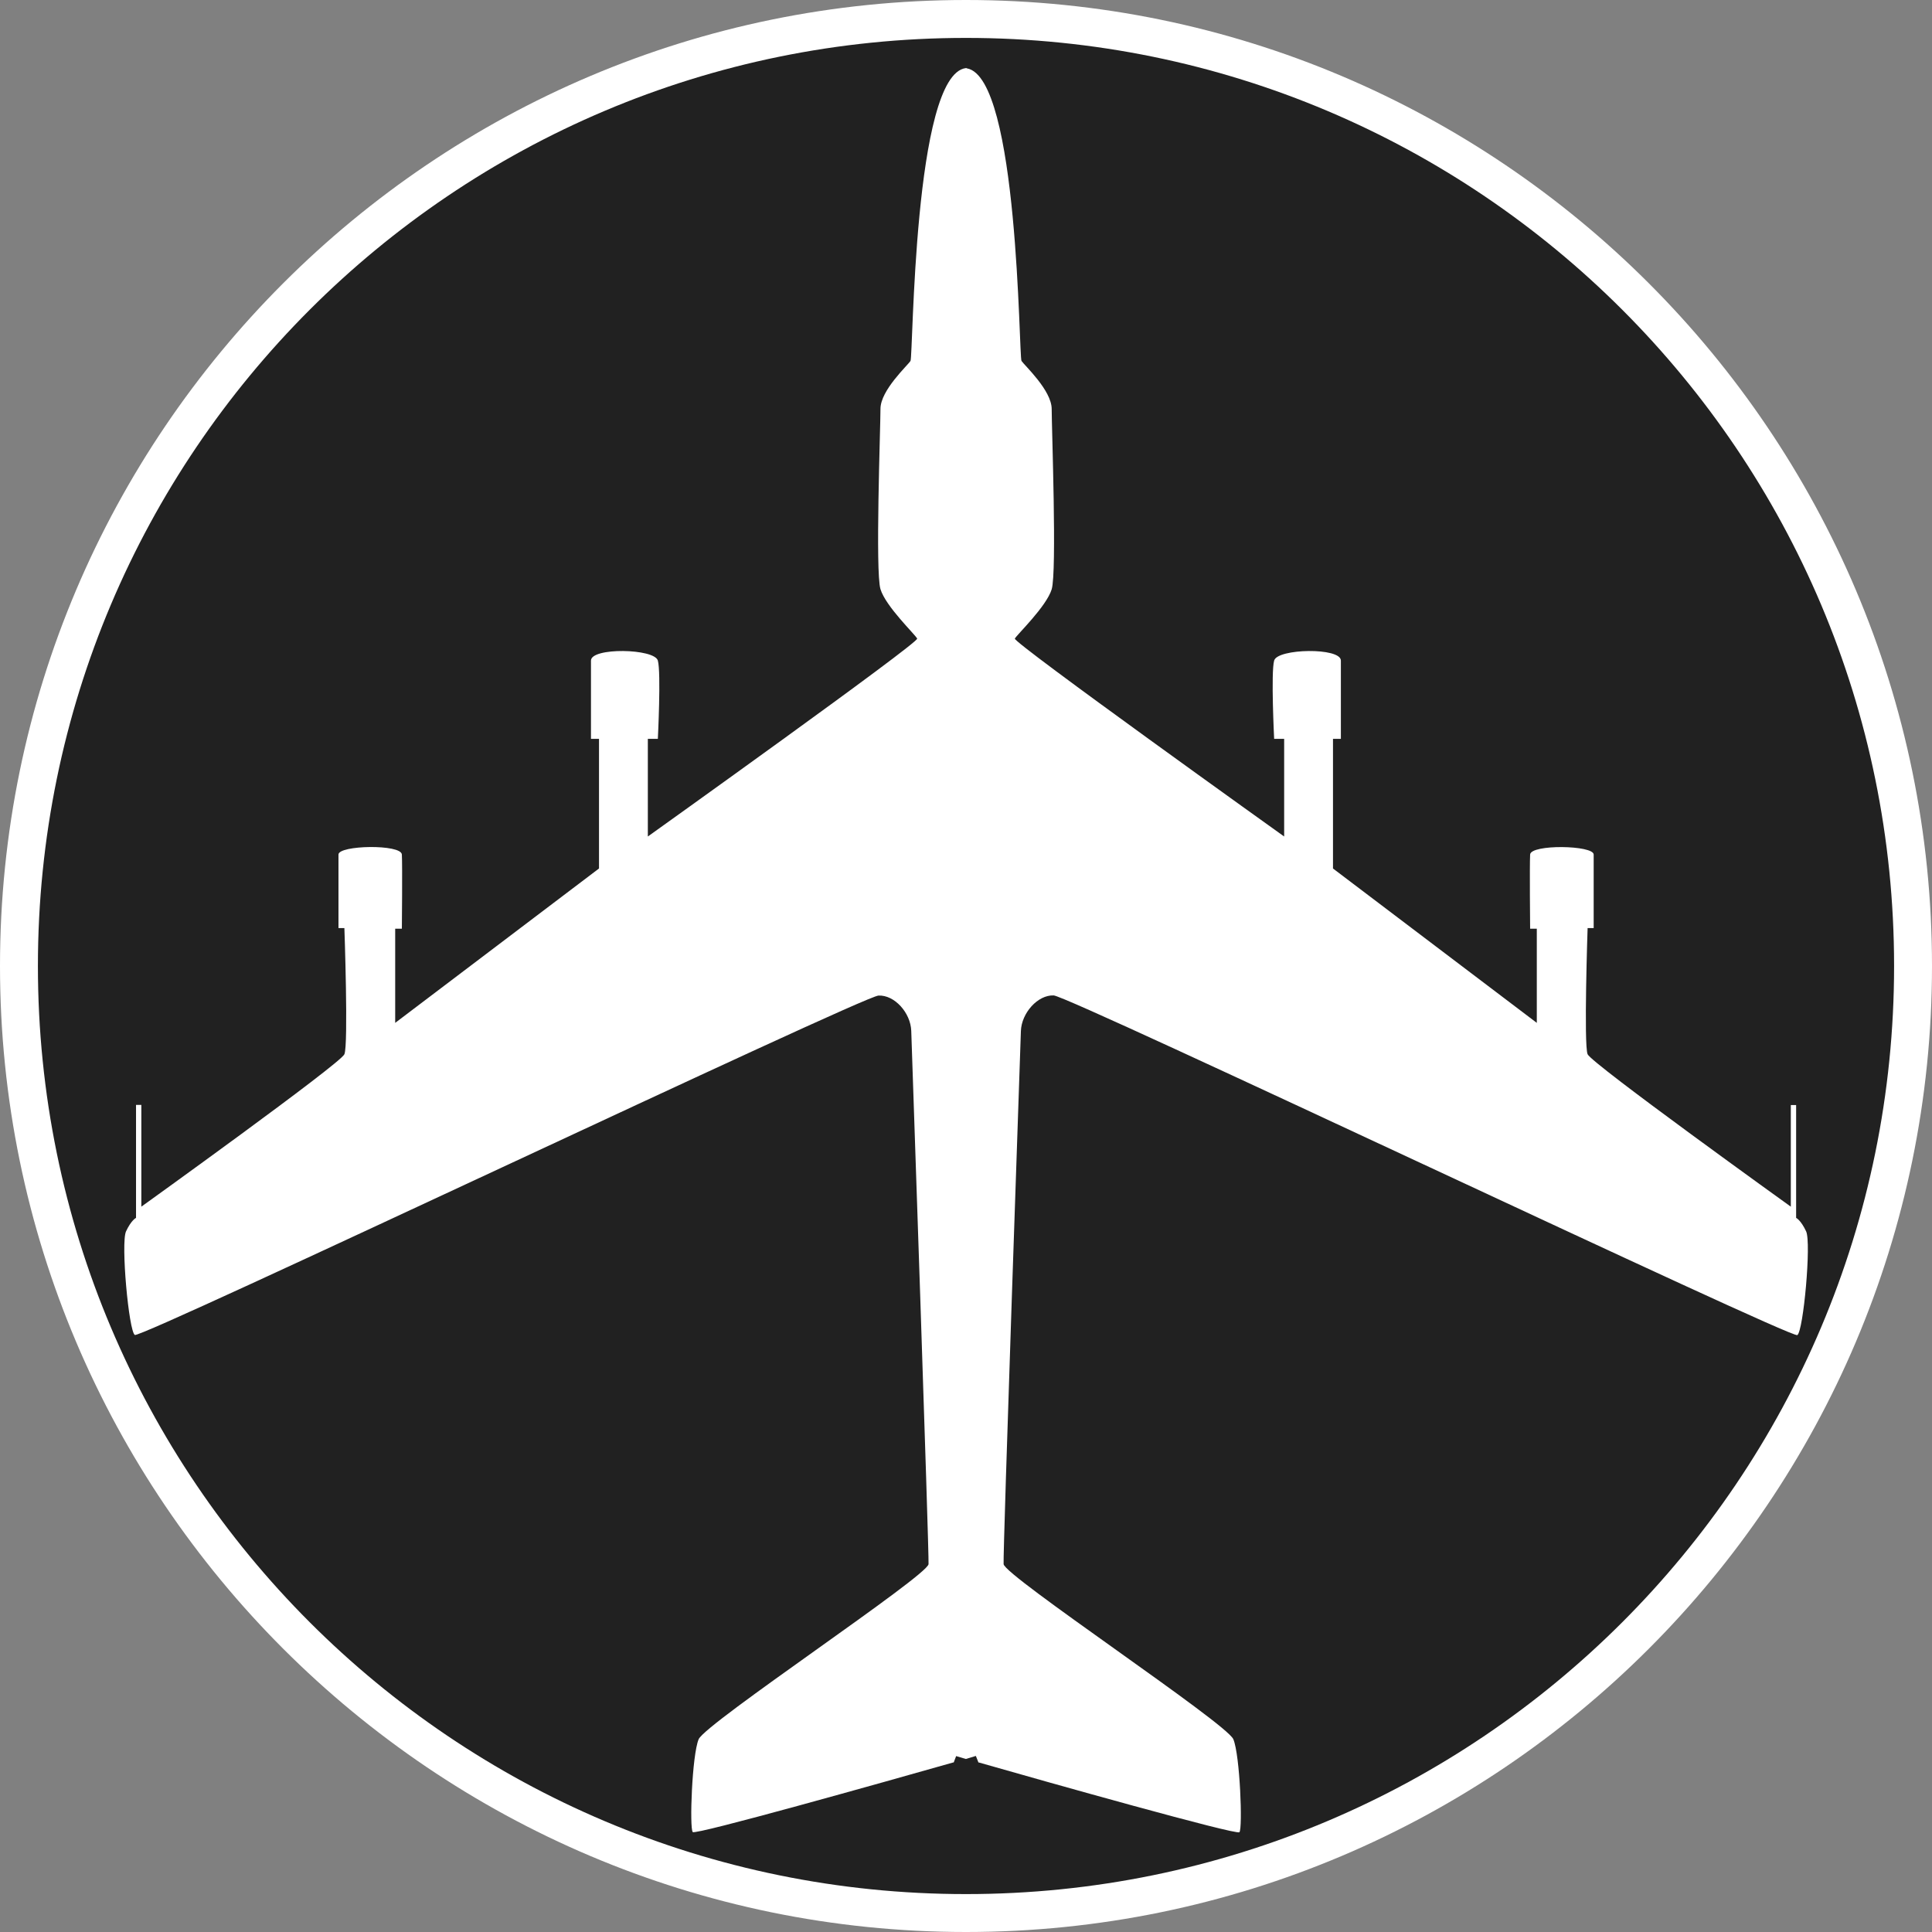 <?xml version="1.0" standalone="no"?>
<svg xmlns="http://www.w3.org/2000/svg" viewBox="-6.37 -6.37 12.74 12.74" color="#212121" width="75" height="75"><rect x="-6.37" y="-6.37" width="12.74" height="12.74" fill="#808080" stroke="none"/><g transform="matrix(1 0 0 -1 0 0)">
		<g xmlns="http://www.w3.org/2000/svg">
			<circle class="primary" fill="currentColor" cx="0" cy="0" r="6.245"/>
			<path class="secondary" d="M0,6.12c3.38,0,6.12-2.74,6.12-6.12S3.38-6.12,0-6.12S-6.12-3.38-6.12,0S-3.38,6.12,0,6.12 M0,6.37    c-3.513,0-6.37-2.857-6.37-6.37S-3.513-6.37,0-6.37S6.37-3.513,6.37,0S3.513,6.37,0,6.37L0,6.37z" fill="#FFFFFF"/>
		</g>
		<path xmlns="http://www.w3.org/2000/svg" id="Boeing_RC-135_1_" class="secondary" d="M5.482-2.434c-0.04-0.026-4.798,2.235-4.904,2.24C0.473-0.19,0.366-0.31,0.362-0.429   C0.358-0.547,0.243-3.87,0.248-3.944C0.252-4.02,1.719-4.993,1.763-5.099s0.062-0.587,0.04-0.613   C1.785-5.733,0.531-5.38,0.088-5.253c-0.001,0-0.004,0.001-0.006,0.001L0.065-5.209c0,0-0.024-0.007-0.066-0.02   C-0.042-5.217-0.065-5.21-0.065-5.21l-0.016-0.042c-0.002,0-0.005,0-0.007-0.001c-0.444-0.126-1.697-0.479-1.714-0.458   c-0.022,0.026-0.005,0.507,0.039,0.612s1.512,1.079,1.516,1.155c0.004,0.074-0.11,3.397-0.114,3.516   c-0.004,0.119-0.11,0.238-0.216,0.233C-0.683-0.199-5.442-2.46-5.481-2.433c-0.04,0.026-0.093,0.607-0.058,0.683   c0.035,0.075,0.066,0.089,0.066,0.089v0.745h0.035v-0.671c0,0,1.313,0.943,1.339,1.005c0.027,0.062,0,0.832,0,0.832h-0.039   c0,0,0,0.424,0,0.485c0,0.062,0.414,0.07,0.418,0s0-0.489,0-0.489h-0.044v-0.621l1.344,1.018v0.855h-0.053c0,0,0,0.427,0,0.516   c0,0.088,0.419,0.08,0.441,0c0.022-0.079,0-0.516,0-0.516h-0.066V0.854c0,0,1.789,1.278,1.776,1.305   C-0.335,2.186-0.529,2.37-0.564,2.485c-0.035,0.114,0,1.065,0,1.189c0,0.123,0.181,0.288,0.198,0.316   c0.018,0.028,0.018,1.887,0.365,1.931c0.003,0,0.005,0,0.008-0.002l0,0c0.341-0.063,0.341-1.9,0.359-1.929   c0.018-0.028,0.199-0.194,0.199-0.317s0.035-1.075,0-1.189C0.53,2.37,0.336,2.185,0.322,2.159C0.309,2.133,2.098,0.854,2.098,0.854   v0.644H2.032c0,0-0.022,0.438,0,0.516c0.021,0.08,0.44,0.088,0.44,0s0-0.516,0-0.516H2.42V0.643l1.344-1.018v0.621H3.72   c0,0-0.004,0.419,0,0.489c0.004,0.069,0.419,0.062,0.419,0s0-0.485,0-0.485h-0.04c0,0-0.026-0.771,0-0.832   c0.027-0.062,1.34-1.005,1.34-1.005v0.67h0.035v-0.744c0,0,0.031-0.014,0.066-0.089S5.522-2.407,5.482-2.434z" fill="#FFFFFF"/>
	</g></svg>